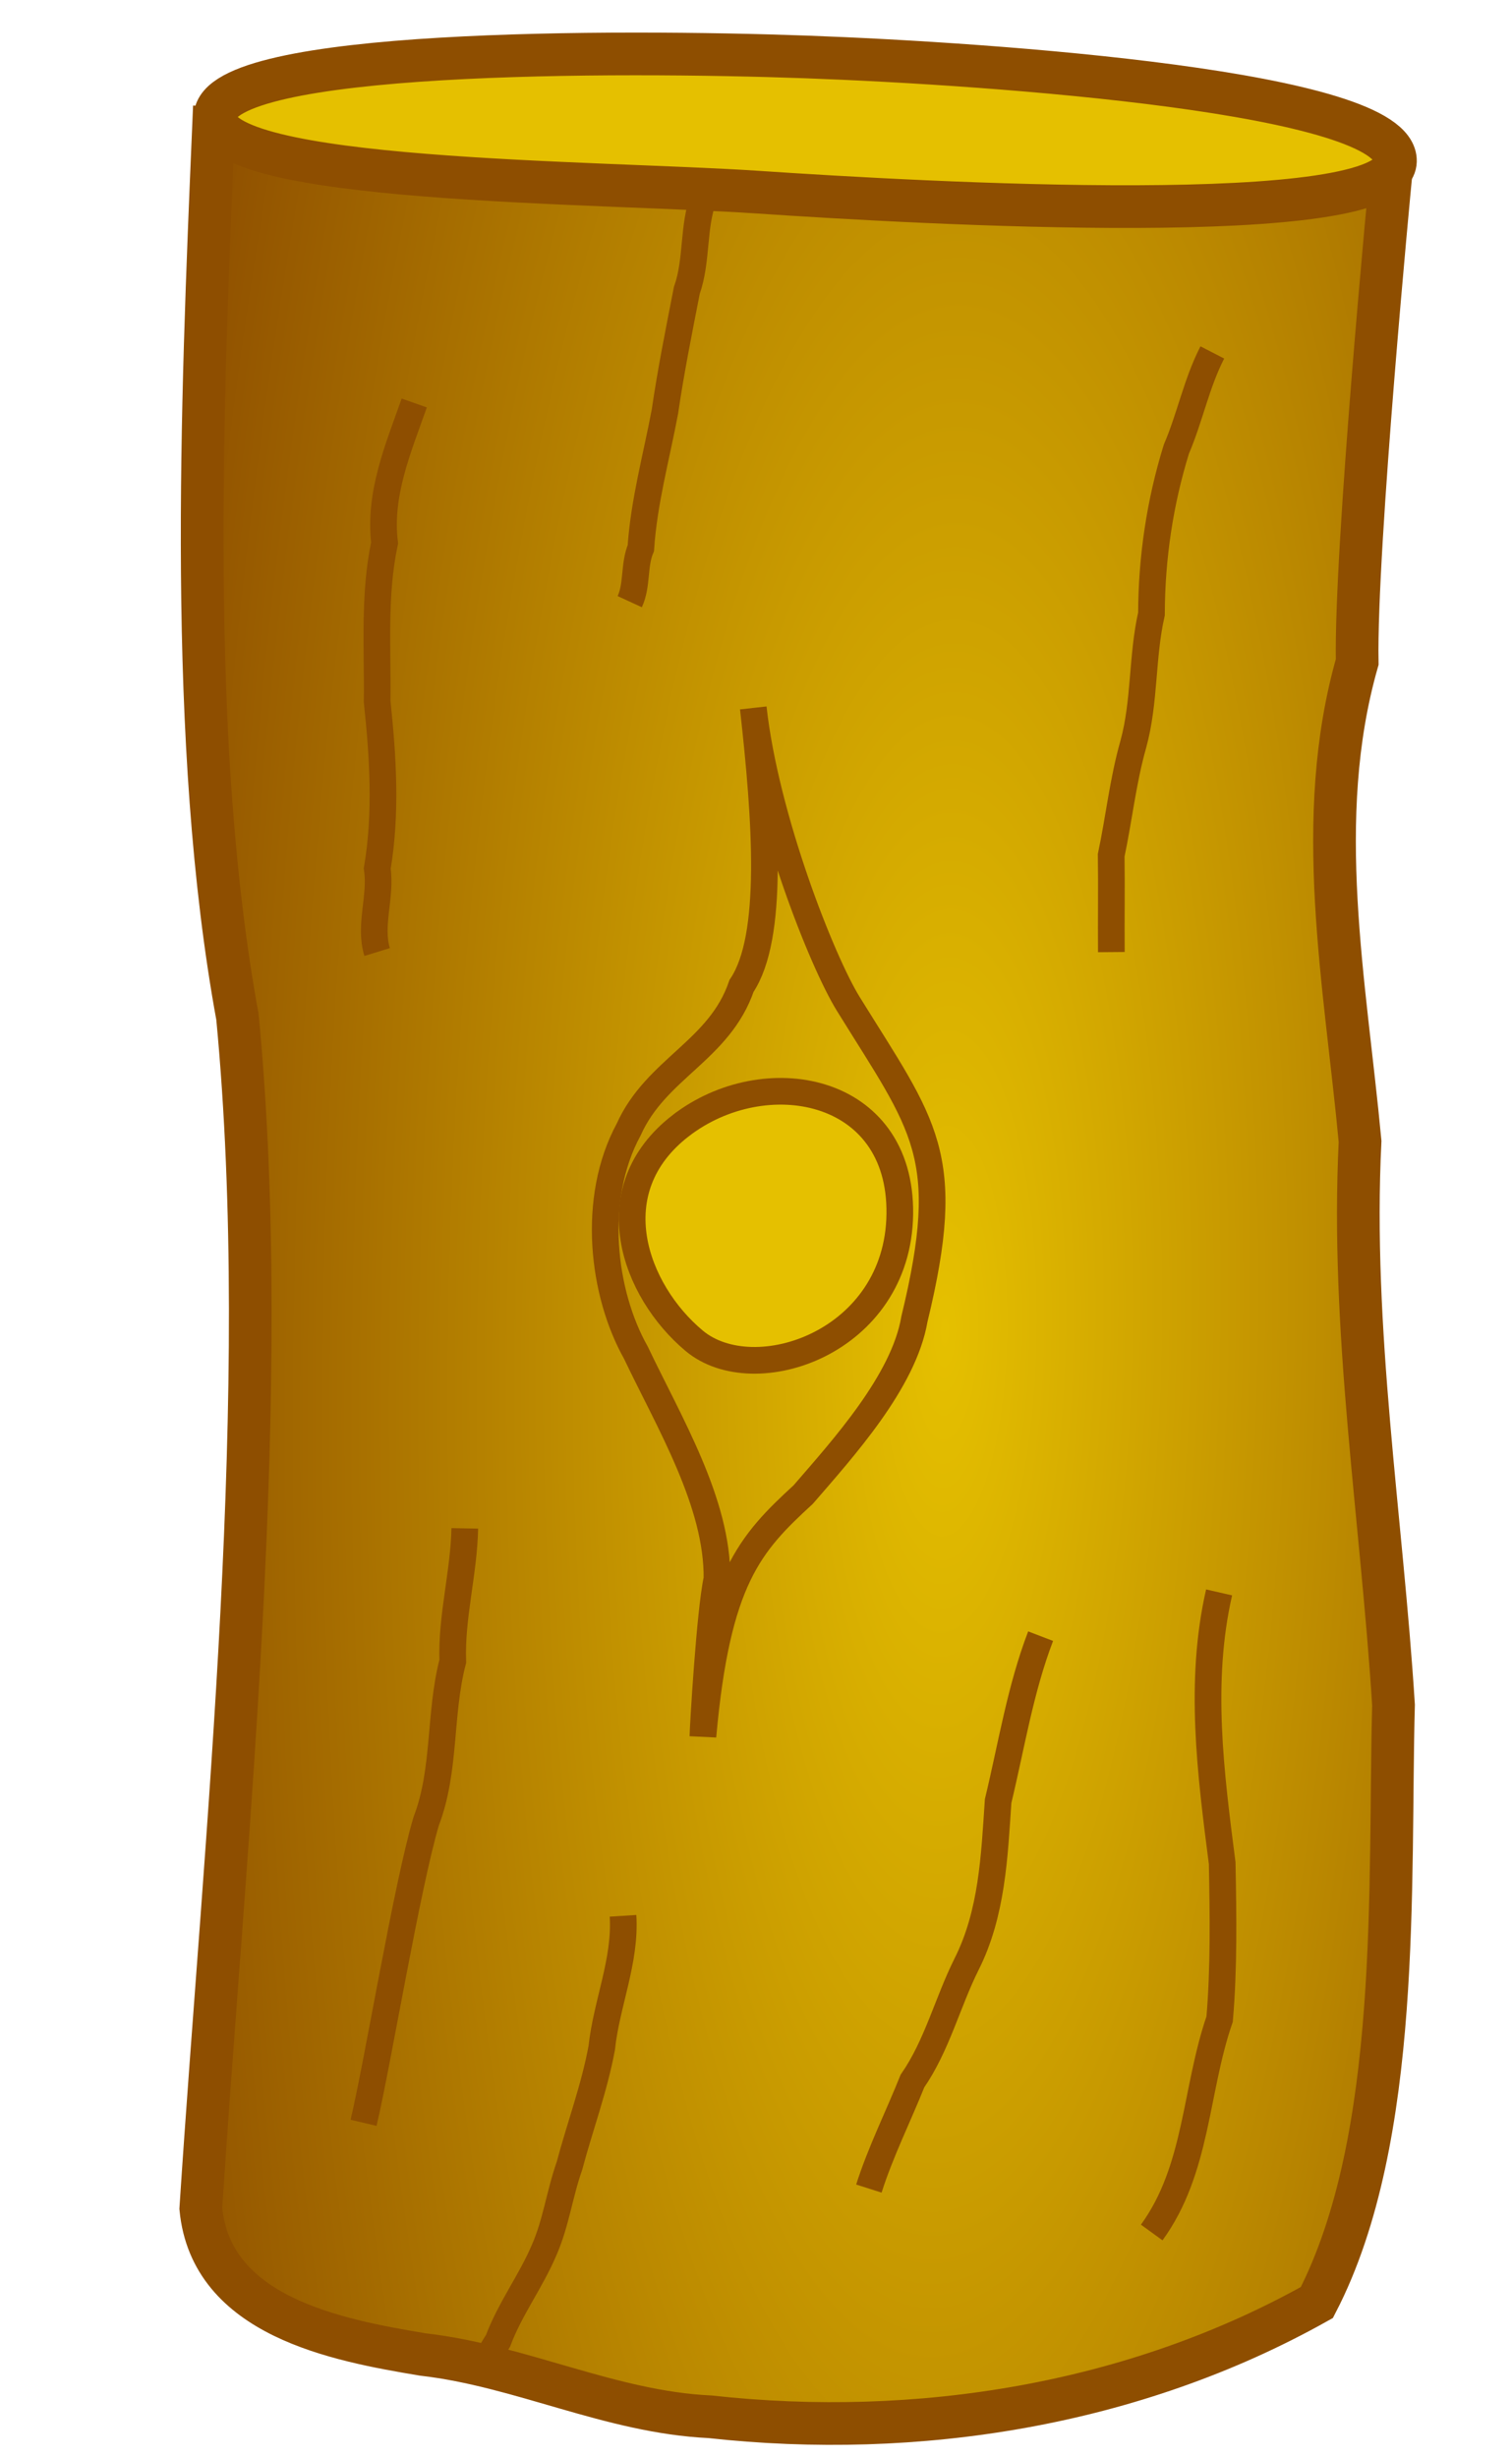 <?xml version="1.0" encoding="UTF-8" standalone="no"?>
<!-- Created with Inkscape (http://www.inkscape.org/) -->

<svg
   xmlns:dc="http://purl.org/dc/elements/1.1/"
   xmlns:cc="http://creativecommons.org/ns#"
   xmlns:rdf="http://www.w3.org/1999/02/22-rdf-syntax-ns#"
   xmlns:svg="http://www.w3.org/2000/svg"
   xmlns="http://www.w3.org/2000/svg"
   xmlns:xlink="http://www.w3.org/1999/xlink"
   xmlns:sodipodi="http://sodipodi.sourceforge.net/DTD/sodipodi-0.dtd"
   xmlns:inkscape="http://www.inkscape.org/namespaces/inkscape"
   width="8mm"
   height="13mm"
   viewBox="0 0 28.346 46.063"
   id="svg8114"
   version="1.1"
   inkscape:version="0.91 r13725"
   sodipodi:docname="home_astr.svg">
  <defs
     id="defs8116">
    <linearGradient
       inkscape:collect="always"
       id="linearGradient4754">
      <stop
         style="stop-color:#e5c000;stop-opacity:1"
         offset="0"
         id="stop4756" />
      <stop
         style="stop-color:#8e4e00;stop-opacity:1"
         offset="1"
         id="stop4758" />
    </linearGradient>
    <radialGradient
       inkscape:collect="always"
       xlink:href="#linearGradient4754"
       id="radialGradient4762"
       cx="10.994"
       cy="1035.286"
       fx="10.994"
       fy="1035.286"
       r="11.581"
       gradientTransform="matrix(0.065,-4.46,1.357,0.02,-1387.887,1059.61)"
       gradientUnits="userSpaceOnUse" />
  </defs>
  <sodipodi:namedview
     id="base"
     pagecolor="#ffffff"
     bordercolor="#666666"
     borderopacity="1.0"
     inkscape:pageopacity="0.0"
     inkscape:pageshadow="2"
     inkscape:zoom="11.2"
     inkscape:cx="15.283568"
     inkscape:cy="21.233323"
     inkscape:document-units="px"
     inkscape:current-layer="layer1"
     showgrid="false"
     inkscape:window-width="1920"
     inkscape:window-height="1014"
     inkscape:window-x="0"
     inkscape:window-y="27"
     inkscape:window-maximized="1" />
  <g
     inkscape:label="Calque 1"
     inkscape:groupmode="layer"
     id="layer1"
     transform="translate(0,-1006.299)">
    <path
       style="fill:url(#radialGradient4762);fill-rule:evenodd;stroke:#8e4e00;stroke-width:0.8;stroke-linecap:butt;stroke-linejoin:miter;stroke-miterlimit:4;stroke-dasharray:none;stroke-opacity:1;fill-opacity:1"
       d="m 4.002,1008.694 c -0.219,5.158 -0.49,11.541 0.45,16.662 0.67,7.027 -0.229,15.304 -0.688,22.326 0.195,2.022 2.535,2.464 4.165,2.735 1.842,0.211 3.517,1.08 5.381,1.167 3.887,0.428 7.946,-0.218 11.378,-2.141 1.599,-3.091 1.348,-7.872 1.437,-11.196 -0.222,-3.519 -0.803,-7.027 -0.627,-10.56 -0.279,-2.976 -0.893,-6.042 -0.054,-8.984 -0.039,-2.144 0.623,-9.046 0.623,-9.046 z"
       id="path4725"
       inkscape:connector-curvature="0"
       sodipodi:nodetypes="ccccccccccc" />
    <path
       style="fill:#e5c000;fill-rule:evenodd;stroke:#8e4e00;stroke-width:0.8;stroke-linecap:butt;stroke-linejoin:miter;stroke-miterlimit:4;stroke-dasharray:none;stroke-opacity:1;fill-opacity:1"
       d="m 4.032,1008.476 c -0.06,1.25 7.143,1.22 10.178,1.424 3.035,0.204 11.917,0.71 11.951,-0.58 0.034,-1.29 -7.507,-1.826 -11.045,-1.954 -3.538,-0.128 -11.023,-0.14 -11.084,1.11 z"
       id="path4723"
       inkscape:connector-curvature="0"
       sodipodi:nodetypes="zzzzz" />
    <path
       style="fill:none;fill-rule:evenodd;stroke:#8e4e00;stroke-width:0.5;stroke-linecap:butt;stroke-linejoin:miter;stroke-miterlimit:4;stroke-dasharray:none;stroke-opacity:1"
       d="m 7.766,1013.85 c -0.299,0.848 -0.667,1.702 -0.556,2.622 -0.208,0.98 -0.127,1.974 -0.14,2.969 0.11,1.045 0.178,2.09 0.002,3.135 0.079,0.524 -0.156,1.061 -0.002,1.562"
       id="path4736"
       inkscape:connector-curvature="0" />
    <path
       style="fill:none;fill-rule:evenodd;stroke:#8e4e00;stroke-width:0.5;stroke-linecap:butt;stroke-linejoin:miter;stroke-miterlimit:4;stroke-dasharray:none;stroke-opacity:1"
       d="m 8.713,1034.937 c -0.016,0.836 -0.254,1.653 -0.225,2.491 -0.257,0.985 -0.13,2.039 -0.499,2.999 -0.366,1.238 -0.9,4.489 -1.173,5.649"
       id="path4738"
       inkscape:connector-curvature="0"
       sodipodi:nodetypes="cccc" />
    <path
       style="fill:none;fill-rule:evenodd;stroke:#8e4e00;stroke-width:0.5;stroke-linecap:butt;stroke-linejoin:miter;stroke-miterlimit:4;stroke-dasharray:none;stroke-opacity:1"
       d="m 22.728,1012.903 c -0.296,0.574 -0.42,1.221 -0.674,1.812 -0.31,1.001 -0.464,2.04 -0.467,3.088 -0.183,0.806 -0.12,1.637 -0.34,2.44 -0.195,0.685 -0.268,1.389 -0.415,2.082 0.009,0.605 -0.002,1.209 0.003,1.814"
       id="path4740"
       inkscape:connector-curvature="0" />
    <path
       style="fill:none;fill-rule:evenodd;stroke:#8e4e00;stroke-width:0.5;stroke-linecap:butt;stroke-linejoin:miter;stroke-miterlimit:4;stroke-dasharray:none;stroke-opacity:1"
       d="m 22.855,1036.137 c -0.384,1.678 -0.158,3.395 0.058,5.074 0.019,0.971 0.034,1.965 -0.048,2.922 -0.46,1.33 -0.413,2.814 -1.273,3.998"
       id="path4742"
       inkscape:connector-curvature="0" />
    <path
       style="fill:none;fill-rule:evenodd;stroke:#8e4e00;stroke-width:0.5;stroke-linecap:butt;stroke-linejoin:miter;stroke-miterlimit:4;stroke-dasharray:none;stroke-opacity:1"
       d="m 13.902,1024.772 c -0.415,1.214 -1.602,1.545 -2.116,2.692 -0.706,1.302 -0.49,3.073 0.135,4.18 0.621,1.305 1.539,2.819 1.52,4.241 -0.134,0.609 -0.262,2.8 -0.263,2.949 0.263,-2.949 0.881,-3.612 1.88,-4.53 0.746,-0.864 1.886,-2.117 2.085,-3.288 0.749,-3.086 0.186,-3.603 -1.241,-5.908 -0.496,-0.801 -1.552,-3.479 -1.78,-5.544 0.235,2.095 0.394,4.294 -0.22,5.208 z"
       id="path4744"
       inkscape:connector-curvature="0"
       sodipodi:nodetypes="cccccccscc" />
    <path
       style="fill:#e5c000;fill-rule:evenodd;stroke:#8e4e00;stroke-width:0.5;stroke-linecap:butt;stroke-linejoin:miter;stroke-miterlimit:4;stroke-dasharray:none;stroke-opacity:1;fill-opacity:1"
       d="m 12.761,1027.392 c -1.56,1.204 -0.871,3.091 0.254,4.031 1.125,0.94 3.823,0.039 3.854,-2.375 0.031,-2.414 -2.548,-2.861 -4.108,-1.656 z"
       id="path4746"
       inkscape:connector-curvature="0"
       sodipodi:nodetypes="zzzz" />
    <path
       style="fill:none;fill-rule:evenodd;stroke:#8e4e00;stroke-width:0.5;stroke-linecap:butt;stroke-linejoin:miter;stroke-miterlimit:4;stroke-dasharray:none;stroke-opacity:1"
       d="m 19.509,1036.957 c -0.381,0.994 -0.548,2.058 -0.797,3.091 -0.069,1.035 -0.113,2.107 -0.591,3.055 -0.36,0.721 -0.552,1.52 -1.015,2.19 -0.27,0.673 -0.597,1.325 -0.817,2.015"
       id="path4748"
       inkscape:connector-curvature="0" />
    <path
       style="fill:none;fill-rule:evenodd;stroke:#8e4e00;stroke-width:0.5;stroke-linecap:butt;stroke-linejoin:miter;stroke-miterlimit:4;stroke-dasharray:none;stroke-opacity:1"
       d="m 11.68,1042.197 c 0.053,0.846 -0.31,1.643 -0.399,2.475 -0.139,0.753 -0.41,1.476 -0.607,2.216 -0.182,0.515 -0.25,1.063 -0.47,1.565 -0.25,0.592 -0.642,1.105 -0.868,1.71 -0.073,0.117 -0.152,0.228 -0.181,0.366"
       id="path4750"
       inkscape:connector-curvature="0" />
    <path
       style="fill:none;fill-rule:evenodd;stroke:#8e4e00;stroke-width:0.5;stroke-linecap:butt;stroke-linejoin:miter;stroke-miterlimit:4;stroke-dasharray:none;stroke-opacity:1"
       d="m 13.195,1009.999 c -0.21,0.533 -0.118,1.174 -0.319,1.742 -0.147,0.754 -0.299,1.504 -0.41,2.267 -0.16,0.852 -0.394,1.693 -0.452,2.561 -0.134,0.32 -0.063,0.689 -0.208,1.004"
       id="path4752"
       inkscape:connector-curvature="0" />
  </g>
</svg>
